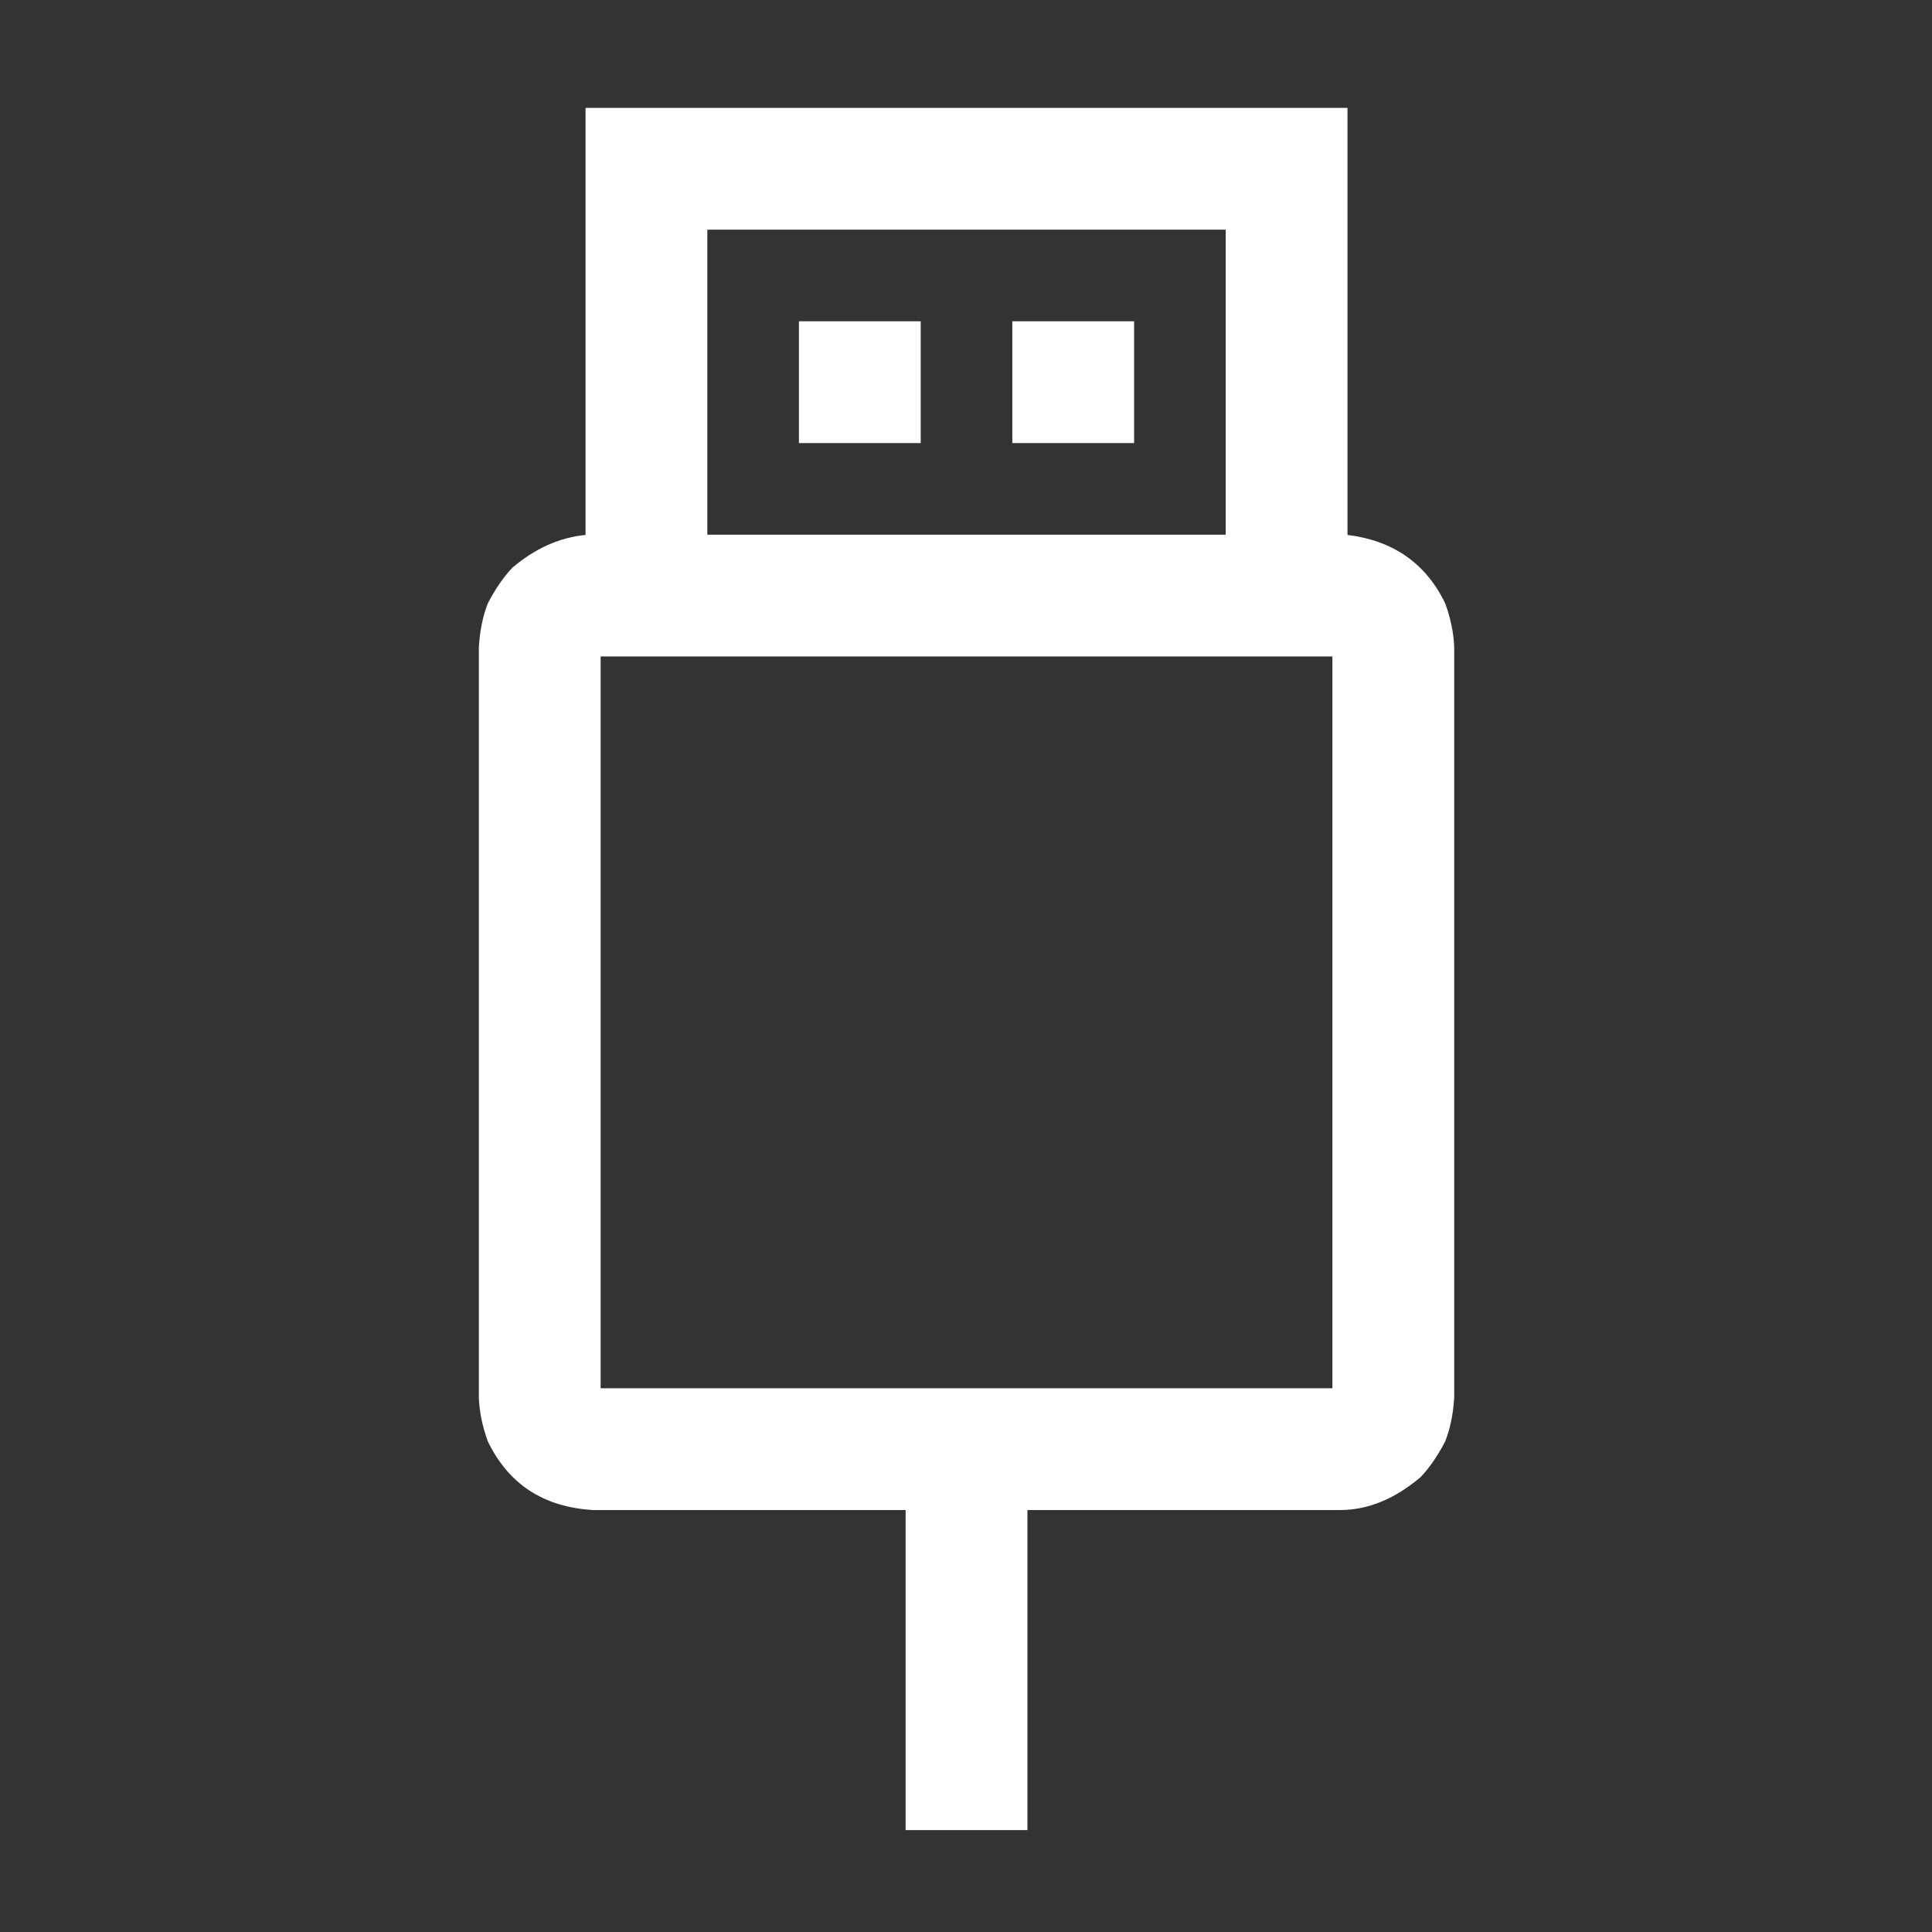 <svg viewBox="0 0 512 512" xmlns="http://www.w3.org/2000/svg" fill="#fff"><rect x="0" y="0" width="512" height="512" fill="#333333" stroke="none"/><path d="M211.725 85.147H244v32.275h-32.275V85.147zm56.55 0h32.275v32.275h-32.275V85.147zm-113.1-56.55H357.1v113.165c12.154 1.505 20.788 7.555 25.902 18.15 1.458 4.027 2.25 7.9 2.374 11.62v198.81c-.26 4.38-1.05 8.254-2.374 11.62-1.98 3.82-4.152 6.98-6.516 9.475-6.86 5.825-13.99 8.74-21.385 8.74h-82.824V485H240v-84.825h-82.825c-13.11-.77-22.412-6.84-27.9-18.212-1.46-4.028-2.25-7.9-2.375-11.62v-198.81c.26-4.382 1.052-8.255 2.374-11.622 1.98-3.82 4.152-6.977 6.516-9.473 6.006-5.1 12.468-7.99 19.385-8.675V28.598zm32.274 32.275v80.826h137.376V60.872H187.45zM353.1 367.9V173.972H159.176V367.9H353.1z"/></svg>